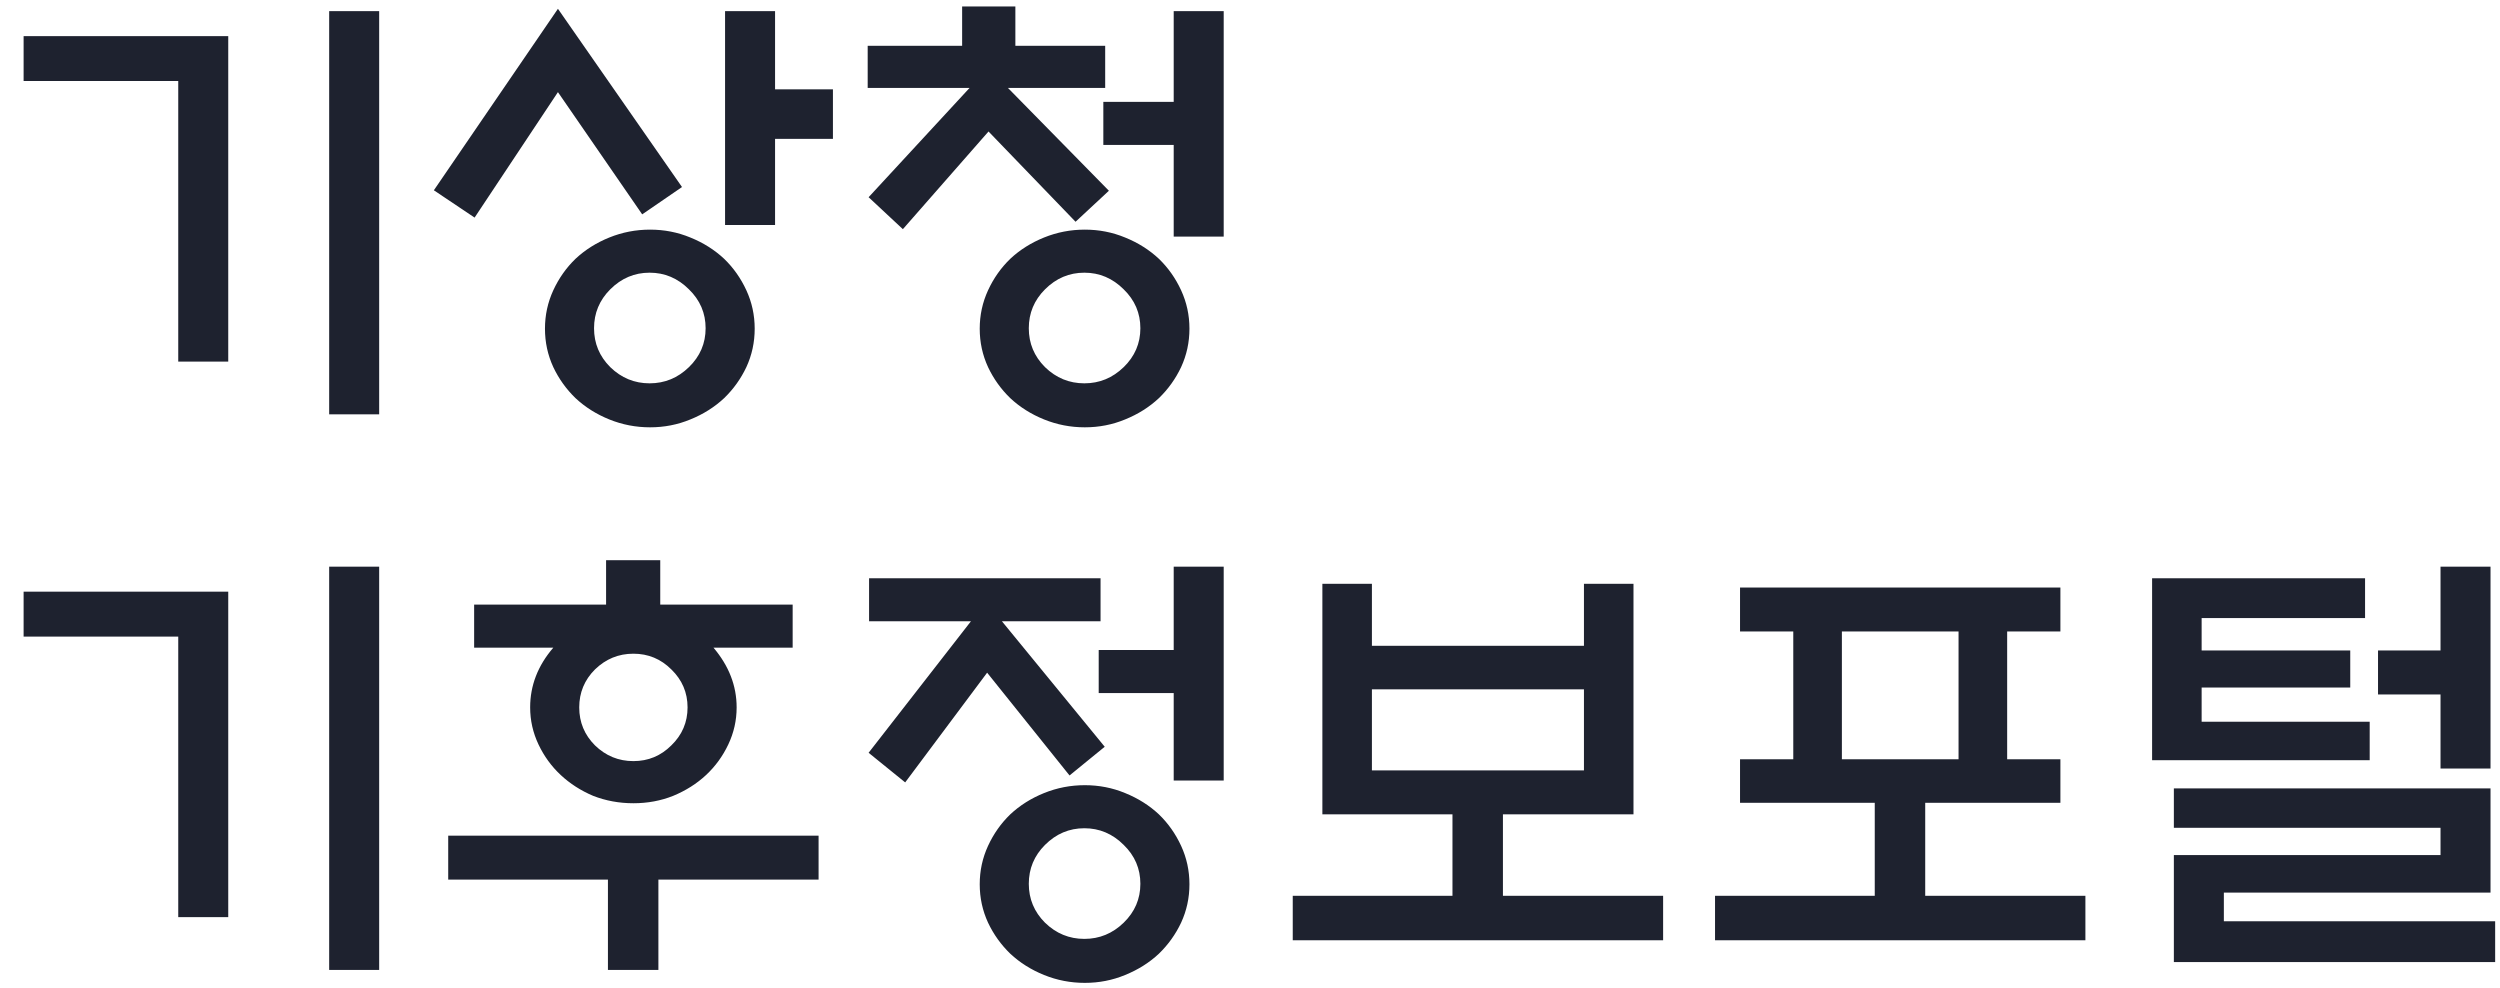 <svg width="81" height="32" viewBox="0 0 81 32" fill="none" xmlns="http://www.w3.org/2000/svg">
<path d="M7.395 11.715H5.775V2.625H0.765V1.17H7.395V11.715ZM10.665 0.36H12.285V13.425H10.665V0.36ZM18.077 0.285L22.097 6.06L20.807 6.945L18.077 2.985L15.377 7.05L14.057 6.165L18.077 0.285ZM25.112 7.29H23.492V0.36H25.112V2.895H26.987V4.5H25.112V7.29ZM24.452 10.65C24.452 11.09 24.362 11.505 24.182 11.895C24.002 12.275 23.762 12.61 23.462 12.9C23.152 13.19 22.787 13.42 22.367 13.59C21.957 13.76 21.522 13.845 21.062 13.845C20.602 13.845 20.162 13.76 19.742 13.59C19.322 13.42 18.957 13.19 18.647 12.9C18.347 12.61 18.107 12.275 17.927 11.895C17.747 11.505 17.657 11.09 17.657 10.65C17.657 10.21 17.747 9.795 17.927 9.405C18.107 9.015 18.347 8.675 18.647 8.385C18.957 8.095 19.322 7.865 19.742 7.695C20.162 7.525 20.602 7.44 21.062 7.44C21.522 7.44 21.957 7.525 22.367 7.695C22.787 7.865 23.152 8.095 23.462 8.385C23.762 8.675 24.002 9.015 24.182 9.405C24.362 9.795 24.452 10.21 24.452 10.65ZM22.862 10.635C22.862 10.145 22.682 9.725 22.322 9.375C21.962 9.015 21.537 8.835 21.047 8.835C20.557 8.835 20.132 9.015 19.772 9.375C19.422 9.725 19.247 10.145 19.247 10.635C19.247 11.125 19.422 11.545 19.772 11.895C20.132 12.245 20.557 12.42 21.047 12.42C21.537 12.42 21.962 12.245 22.322 11.895C22.682 11.545 22.862 11.125 22.862 10.635ZM28.113 2.85V1.485H31.173V0.21H32.898V1.485H35.808V2.85H32.658L35.928 6.18L34.848 7.185L32.028 4.26L29.253 7.425L28.143 6.39L31.413 2.85H28.113ZM38.028 7.665V4.695H35.748V3.3H38.028V0.36H39.648V7.665H38.028ZM38.538 10.65C38.538 11.09 38.448 11.505 38.268 11.895C38.088 12.275 37.848 12.61 37.548 12.9C37.238 13.19 36.873 13.42 36.453 13.59C36.043 13.76 35.608 13.845 35.148 13.845C34.688 13.845 34.248 13.76 33.828 13.59C33.408 13.42 33.043 13.19 32.733 12.9C32.433 12.61 32.193 12.275 32.013 11.895C31.833 11.505 31.743 11.09 31.743 10.65C31.743 10.21 31.833 9.795 32.013 9.405C32.193 9.015 32.433 8.675 32.733 8.385C33.043 8.095 33.408 7.865 33.828 7.695C34.248 7.525 34.688 7.44 35.148 7.44C35.608 7.44 36.043 7.525 36.453 7.695C36.873 7.865 37.238 8.095 37.548 8.385C37.848 8.675 38.088 9.015 38.268 9.405C38.448 9.795 38.538 10.21 38.538 10.65ZM36.948 10.635C36.948 10.145 36.768 9.725 36.408 9.375C36.048 9.015 35.623 8.835 35.133 8.835C34.643 8.835 34.218 9.015 33.858 9.375C33.508 9.725 33.333 10.145 33.333 10.635C33.333 11.125 33.508 11.545 33.858 11.895C34.218 12.245 34.643 12.42 35.133 12.42C35.623 12.42 36.048 12.245 36.408 11.895C36.768 11.545 36.948 11.125 36.948 10.635ZM7.395 29.715H5.775V20.625H0.765V19.17H7.395V29.715ZM10.665 18.36H12.285V31.425H10.665V18.36ZM25.682 19.59V20.985H23.117C23.617 21.575 23.867 22.22 23.867 22.92C23.867 23.34 23.777 23.74 23.597 24.12C23.417 24.5 23.177 24.83 22.877 25.11C22.577 25.39 22.222 25.615 21.812 25.785C21.412 25.945 20.982 26.025 20.522 26.025C20.062 26.025 19.627 25.945 19.217 25.785C18.817 25.615 18.467 25.39 18.167 25.11C17.867 24.83 17.627 24.5 17.447 24.12C17.267 23.74 17.177 23.34 17.177 22.92C17.177 22.21 17.427 21.565 17.927 20.985H15.362V19.59H19.637V18.15H21.392V19.59H25.682ZM22.277 22.92C22.277 22.44 22.102 22.03 21.752 21.69C21.412 21.35 21.002 21.18 20.522 21.18C20.042 21.18 19.627 21.35 19.277 21.69C18.937 22.03 18.767 22.44 18.767 22.92C18.767 23.4 18.937 23.81 19.277 24.15C19.627 24.49 20.042 24.66 20.522 24.66C21.002 24.66 21.412 24.49 21.752 24.15C22.102 23.81 22.277 23.4 22.277 22.92ZM14.522 28.5V27.075H26.522V28.5H21.332V31.425H19.697V28.5H14.522ZM28.158 20.13V18.735H35.658V20.13H32.463L35.793 24.195L34.653 25.125L31.983 21.795L29.328 25.35L28.143 24.39L31.458 20.13H28.158ZM38.028 25.29V22.455H35.598V21.06H38.028V18.36H39.648V25.29H38.028ZM38.538 28.65C38.538 29.09 38.448 29.505 38.268 29.895C38.088 30.275 37.848 30.61 37.548 30.9C37.238 31.19 36.873 31.42 36.453 31.59C36.043 31.76 35.608 31.845 35.148 31.845C34.688 31.845 34.248 31.76 33.828 31.59C33.408 31.42 33.043 31.19 32.733 30.9C32.433 30.61 32.193 30.275 32.013 29.895C31.833 29.505 31.743 29.09 31.743 28.65C31.743 28.21 31.833 27.795 32.013 27.405C32.193 27.015 32.433 26.675 32.733 26.385C33.043 26.095 33.408 25.865 33.828 25.695C34.248 25.525 34.688 25.44 35.148 25.44C35.608 25.44 36.043 25.525 36.453 25.695C36.873 25.865 37.238 26.095 37.548 26.385C37.848 26.675 38.088 27.015 38.268 27.405C38.448 27.795 38.538 28.21 38.538 28.65ZM36.948 28.635C36.948 28.145 36.768 27.725 36.408 27.375C36.048 27.015 35.623 26.835 35.133 26.835C34.643 26.835 34.218 27.015 33.858 27.375C33.508 27.725 33.333 28.145 33.333 28.635C33.333 29.125 33.508 29.545 33.858 29.895C34.218 30.245 34.643 30.42 35.133 30.42C35.623 30.42 36.048 30.245 36.408 29.895C36.768 29.545 36.948 29.125 36.948 28.635ZM51.32 24.96V22.335H44.45V24.96H51.32ZM51.32 20.925V18.915H52.925V26.385H48.695V29.025H53.885V30.465H41.885V29.025H47.06V26.385H42.845V18.915H44.45V20.925H51.32ZM56.377 19.035H66.757V20.46H65.032V24.6H66.757V26.01H62.377V29.025H67.567V30.465H55.567V29.025H60.742V26.01H56.377V24.6H58.102V20.46H56.377V19.035ZM63.457 20.46H59.677V24.6H63.457V20.46ZM76.778 23.385V24.63H69.728V18.735H76.628V20.025H71.333V21.075H76.148V22.275H71.333V23.385H76.778ZM79.073 18.36H80.693V24.9H79.073V22.5H77.048V21.075H79.073V18.36ZM70.433 25.545H80.693V28.92H72.053V29.85H80.843V31.17H70.433V27.705H79.073V26.82H70.433V25.545Z" fill="#1E222F"/>
</svg>
